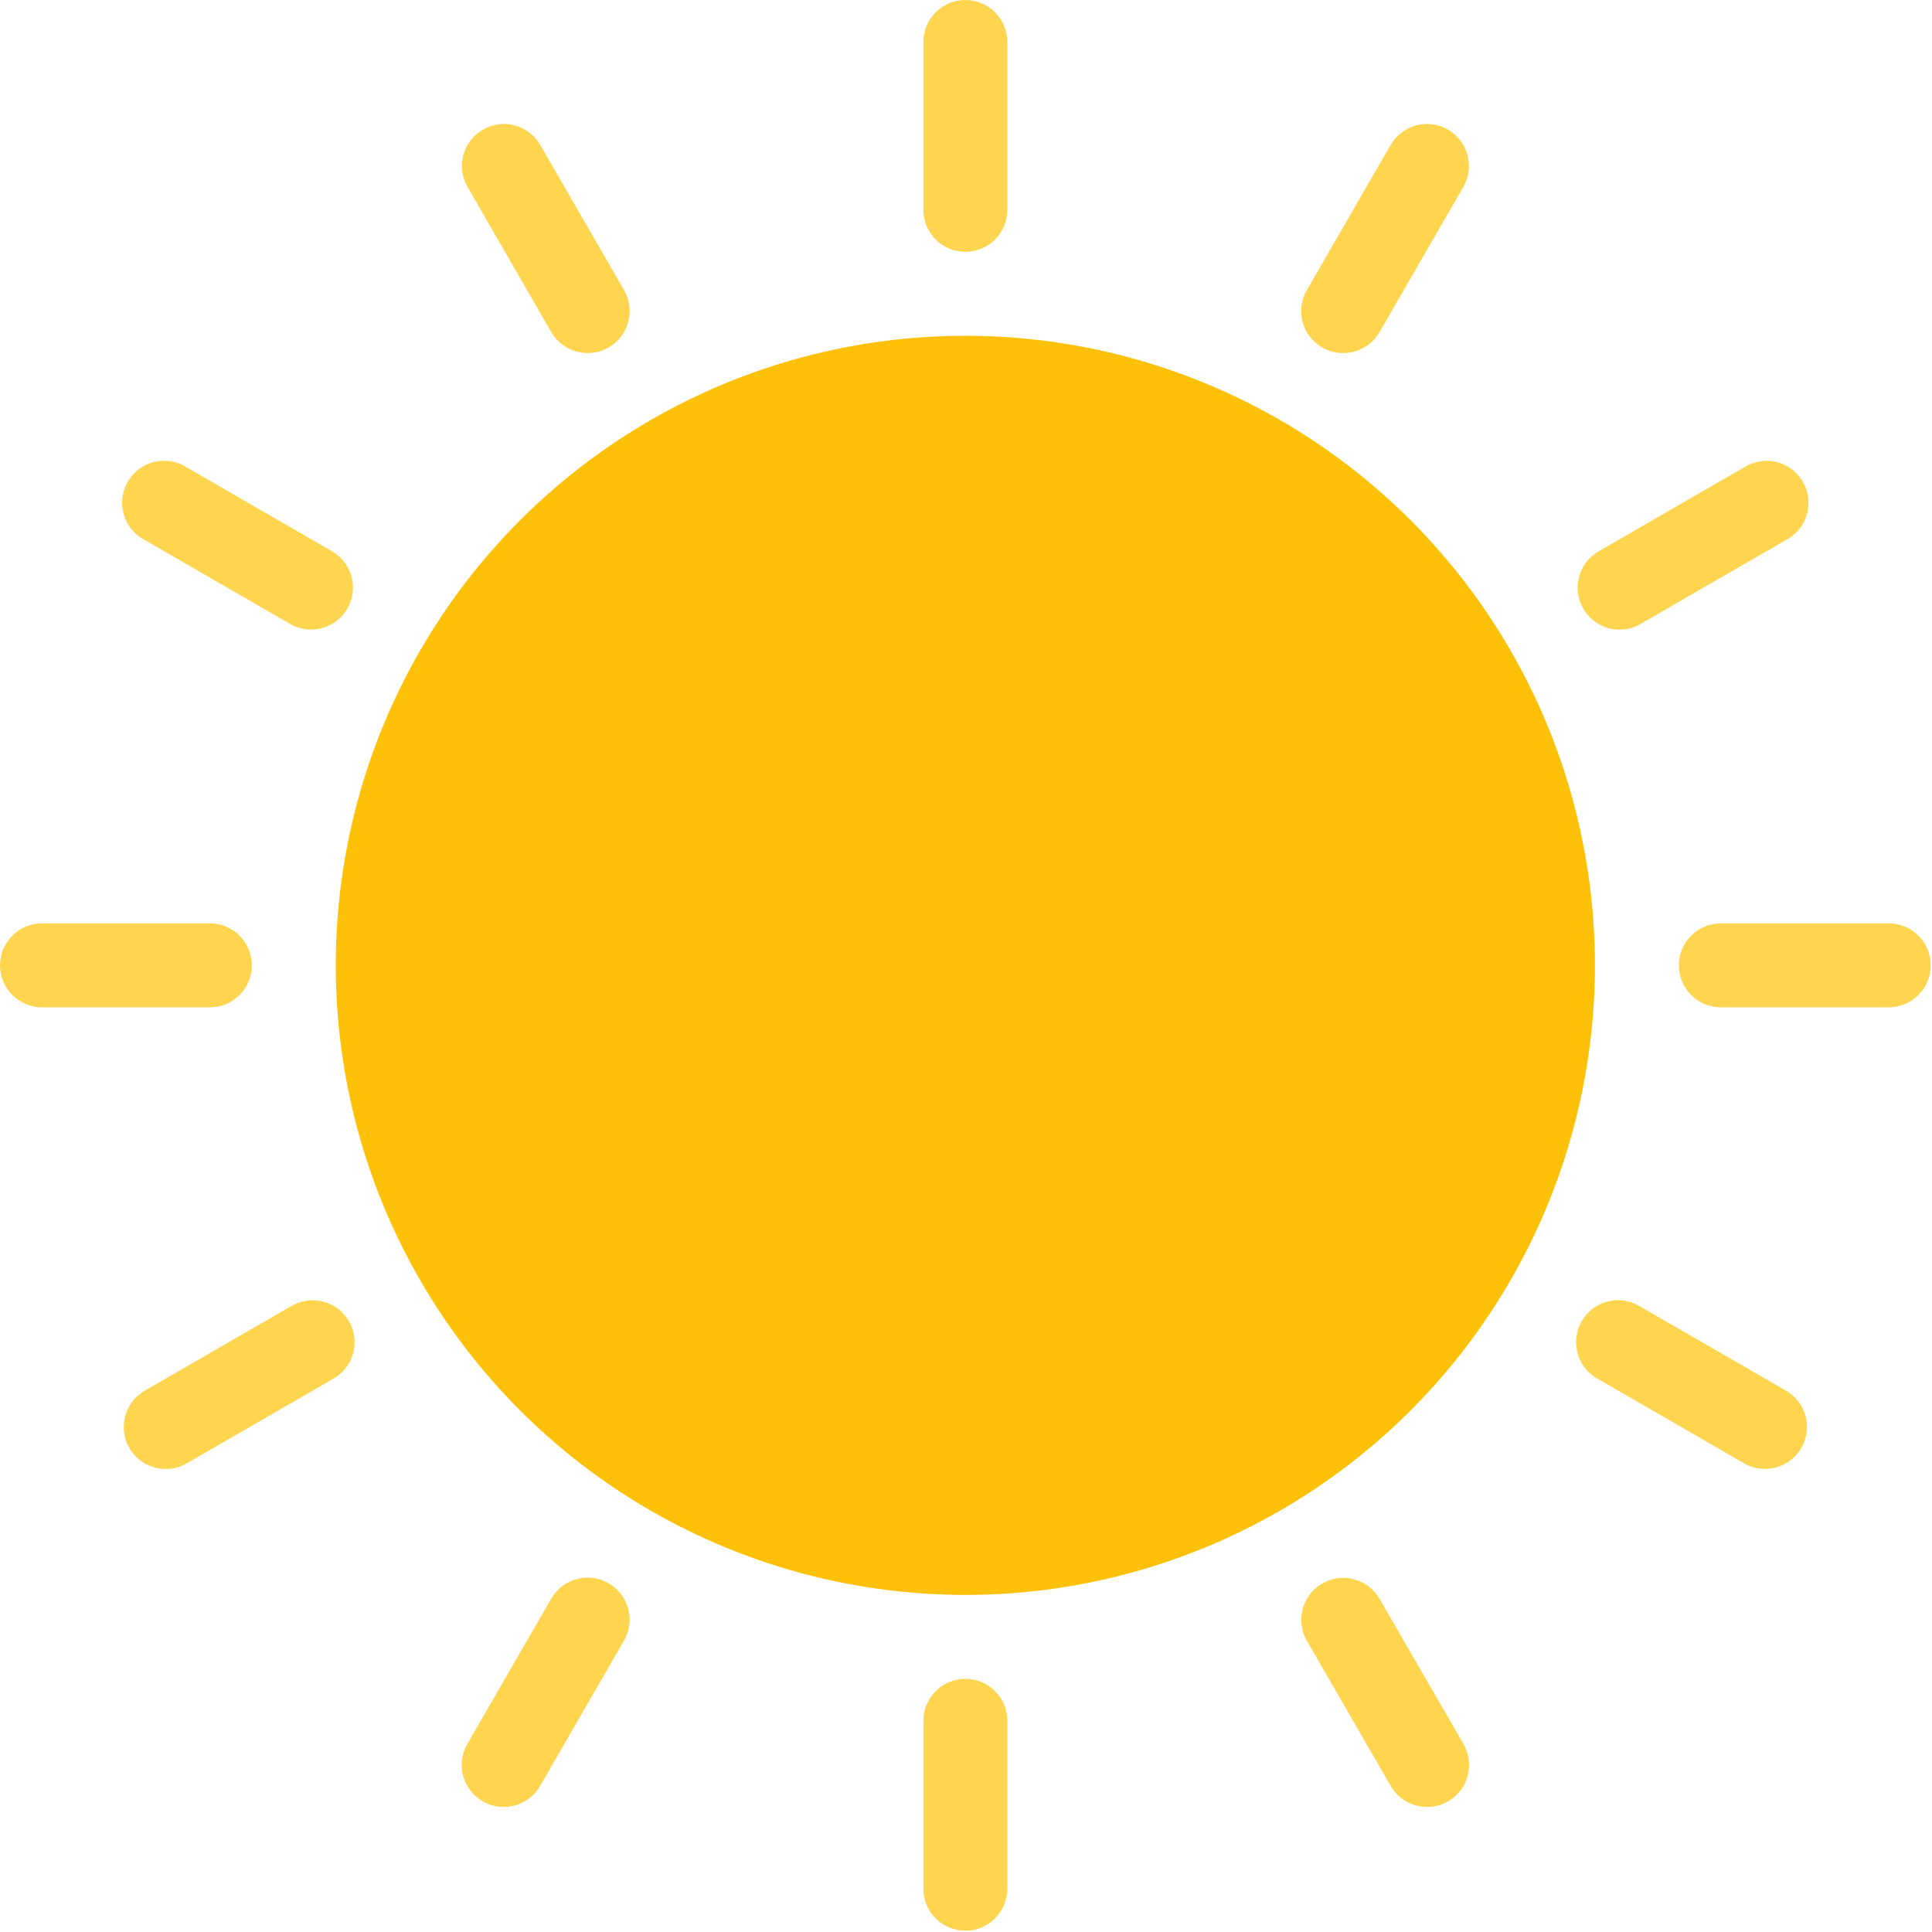 <?xml version="1.0" encoding="UTF-8"?>
<svg width="491px" height="491px" viewBox="0 0 491 491" version="1.1" xmlns="http://www.w3.org/2000/svg" xmlns:xlink="http://www.w3.org/1999/xlink">
    <!-- Generator: Sketch 63.1 (92452) - https://sketch.com -->
    <title>sunny</title>
    <desc>Created with Sketch.</desc>
    <g id="Page-1" stroke="none" stroke-width="1" fill="none" fill-rule="evenodd">
        <g id="sunny" fill-rule="nonzero">
            <circle id="Oval" fill="#FFC107" cx="245.333" cy="245.333" r="160"></circle>
            <g id="Group" fill="#FFD54F">
                <path d="M245.333,64 C251.224,64 256,59.224 256,53.333 L256,10.667 C256,4.776 251.224,0 245.333,0 C239.442,0 234.666,4.776 234.666,10.667 L234.666,53.334 C234.667,59.224 239.442,64 245.333,64 Z" id="Path"></path>
                <path d="M245.333,426.667 C239.442,426.667 234.666,431.443 234.666,437.334 L234.666,480 C234.666,485.891 239.442,490.667 245.333,490.667 C251.224,490.667 256,485.891 256,480 L256,437.333 C256,431.442 251.224,426.667 245.333,426.667 Z" id="Path"></path>
                <path d="M480,234.667 L437.333,234.667 C431.442,234.667 426.666,239.443 426.666,245.334 C426.666,251.225 431.442,256.001 437.333,256.001 L480,256.001 C485.891,256.001 490.667,251.225 490.667,245.334 C490.667,239.442 485.891,234.667 480,234.667 Z" id="Path"></path>
                <path d="M64,245.333 C64,239.442 59.224,234.666 53.333,234.666 L10.667,234.666 C4.776,234.667 0,239.442 0,245.333 C0,251.224 4.776,256 10.667,256 L53.334,256 C59.224,256 64,251.224 64,245.333 Z" id="Path"></path>
                <path d="M140.096,84.395 C142.005,87.702 145.536,89.736 149.355,89.728 C151.228,89.735 153.07,89.242 154.688,88.299 C159.79,85.353 161.537,78.83 158.592,73.728 L137.259,36.779 C134.28,31.697 127.745,29.992 122.663,32.971 C117.628,35.922 115.9,42.372 118.785,47.445 L140.096,84.395 Z" id="Path"></path>
                <path d="M350.571,406.272 C347.591,401.19 341.056,399.486 335.974,402.466 C330.941,405.418 329.213,411.866 332.096,416.939 L353.429,453.888 C355.338,457.195 358.869,459.229 362.688,459.221 C364.561,459.228 366.403,458.735 368.021,457.792 C373.123,454.846 374.87,448.323 371.925,443.221 L350.571,406.272 Z" id="Path"></path>
                <path d="M411.605,160 C413.478,160.007 415.32,159.514 416.938,158.571 L453.887,137.238 C459.107,134.507 461.125,128.062 458.394,122.842 C455.663,117.622 449.218,115.604 443.998,118.335 C443.732,118.474 443.473,118.624 443.22,118.785 L406.271,140.118 C401.169,143.064 399.422,149.588 402.367,154.689 C404.272,157.989 407.793,160.022 411.604,160.022 L411.604,160 L411.605,160 Z" id="Path"></path>
                <path d="M73.728,332.096 L36.779,353.429 C31.677,356.375 29.93,362.898 32.875,368 C34.78,371.3 38.301,373.333 42.112,373.333 C43.985,373.34 45.827,372.847 47.445,371.904 L84.394,350.571 C89.614,347.84 91.632,341.395 88.901,336.175 C86.17,330.955 79.725,328.937 74.505,331.668 C74.239,331.807 73.98,331.957 73.727,332.118 L73.728,332.096 Z" id="Path"></path>
                <path d="M36.779,137.237 L73.728,158.57 C75.341,159.509 77.174,160.003 79.04,159.999 C84.931,159.999 89.706,155.223 89.706,149.332 C89.706,145.522 87.673,142.001 84.373,140.095 L47.424,118.762 C42.452,115.602 35.86,117.07 32.7,122.041 C29.54,127.012 31.008,133.605 35.979,136.765 C36.232,136.926 36.491,137.076 36.757,137.215 L36.779,137.237 Z" id="Path"></path>
                <path d="M453.888,353.429 L416.939,332.096 C411.967,328.936 405.375,330.404 402.215,335.375 C399.055,340.346 400.523,346.939 405.494,350.099 C405.747,350.26 406.007,350.41 406.272,350.549 L443.221,371.882 C444.84,372.825 446.681,373.318 448.554,373.311 C454.445,373.311 459.22,368.535 459.22,362.644 C459.22,358.833 457.187,355.312 453.887,353.407 L453.887,353.429 L453.888,353.429 Z" id="Path"></path>
                <path d="M336,88.299 C337.619,89.242 339.46,89.735 341.333,89.728 C345.151,89.736 348.682,87.701 350.592,84.395 L371.925,47.446 C374.836,42.325 373.044,35.813 367.923,32.902 C362.85,30.019 356.402,31.746 353.45,36.78 L332.117,73.729 C329.168,78.824 330.906,85.346 336,88.299 Z" id="Path"></path>
                <path d="M154.667,402.368 C149.565,399.423 143.042,401.17 140.096,406.272 L118.763,443.221 C115.818,448.323 117.565,454.846 122.667,457.792 C124.286,458.735 126.127,459.228 128,459.221 C131.818,459.229 135.35,457.194 137.259,453.888 L158.592,416.939 C161.532,411.834 159.778,405.312 154.673,402.372 C154.671,402.37 154.669,402.369 154.667,402.368 Z" id="Path"></path>
            </g>
        </g>
    </g>
</svg>